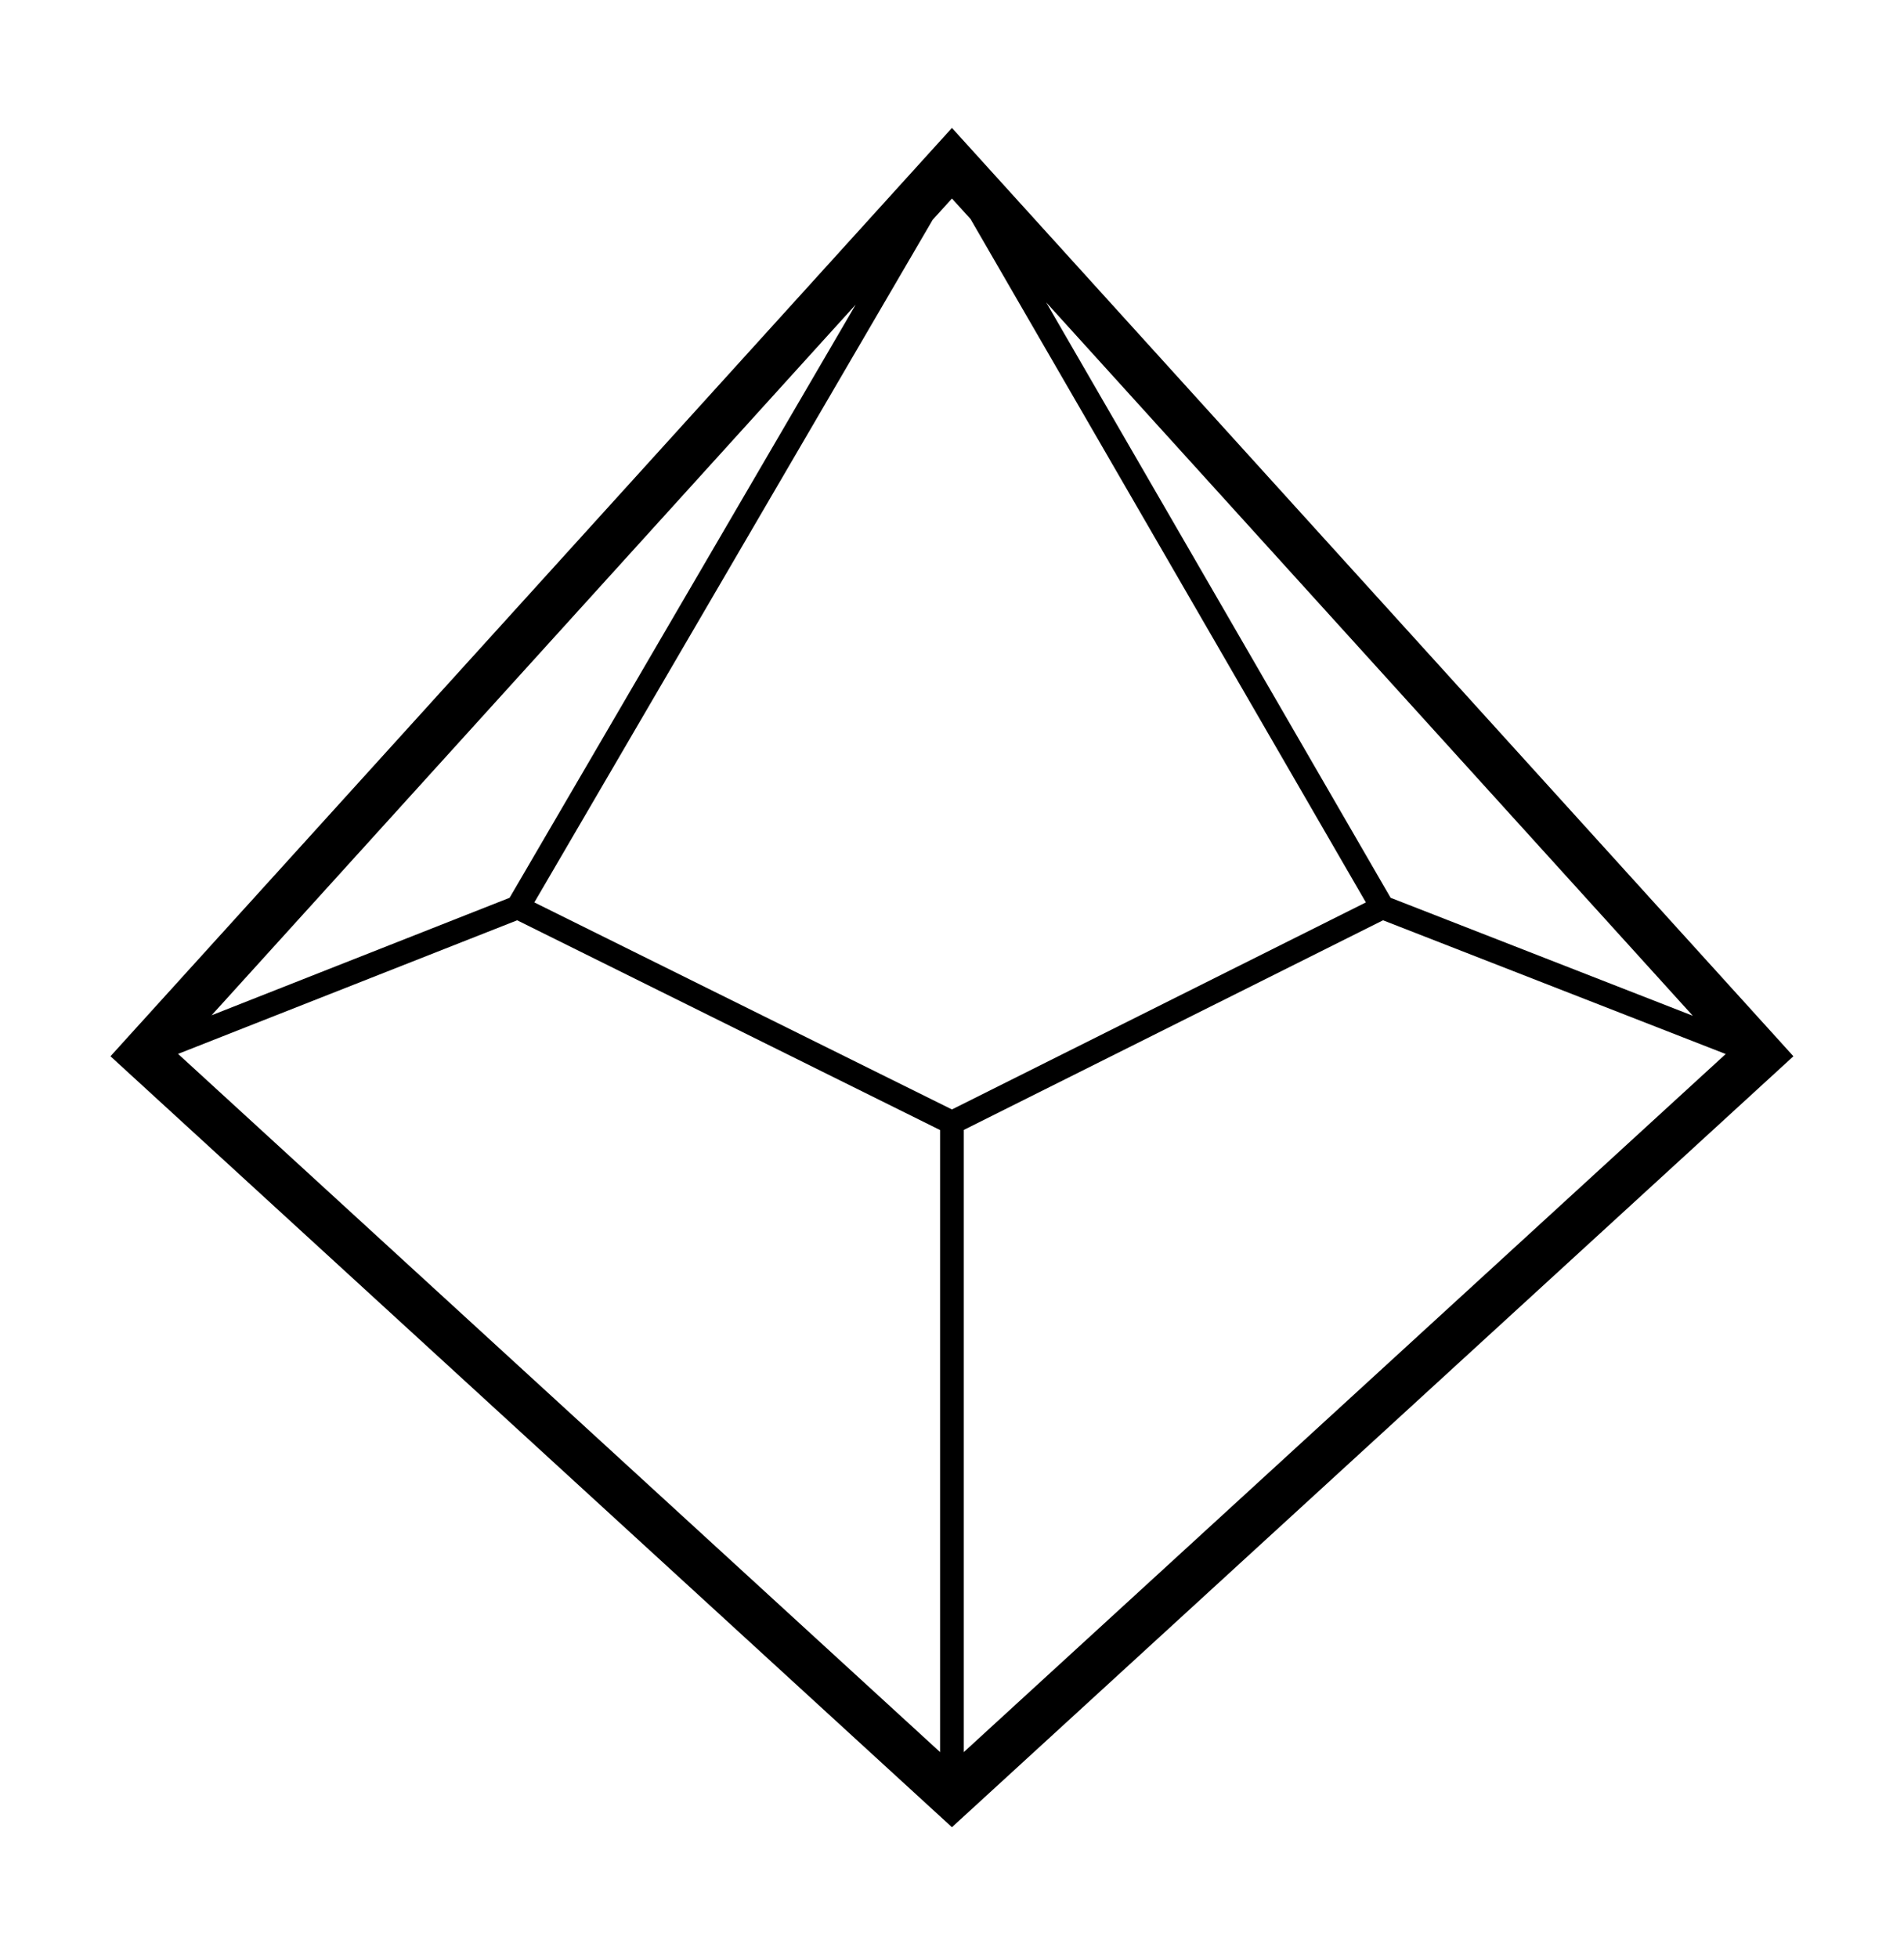 <?xml version="1.0" encoding="utf-8"?>
<!-- Generator: Adobe Illustrator 28.1.0, SVG Export Plug-In . SVG Version: 6.00 Build 0)  -->
<svg version="1.1" id="Calque_1" xmlns="http://www.w3.org/2000/svg" xmlns:xlink="http://www.w3.org/1999/xlink" x="0px" y="0px"
	 viewBox="0 0 160.81 165.33" style="enable-background:new 0 0 160.81 165.33;" xml:space="preserve">
<path d="M80.4,10.8L9.33,89.18l71.07,65.09l71.07-65.09L80.4,10.8z M80.4,93.67L45.13,76.19l33.64-57.63l1.63-1.8l1.57,1.73
	l33.39,57.7L80.4,93.67z M43.04,75.8l-25.17,9.92l54.4-60L43.04,75.8z M43.68,77.7L79.4,95.41v52.52L15.04,88.98L43.68,77.7z
	 M81.4,95.4l35.41-17.7l28.94,11.29L81.4,147.93V95.4z M117.45,75.8L88.36,25.53l54.61,60.23L117.45,75.8z"/>
</svg>
